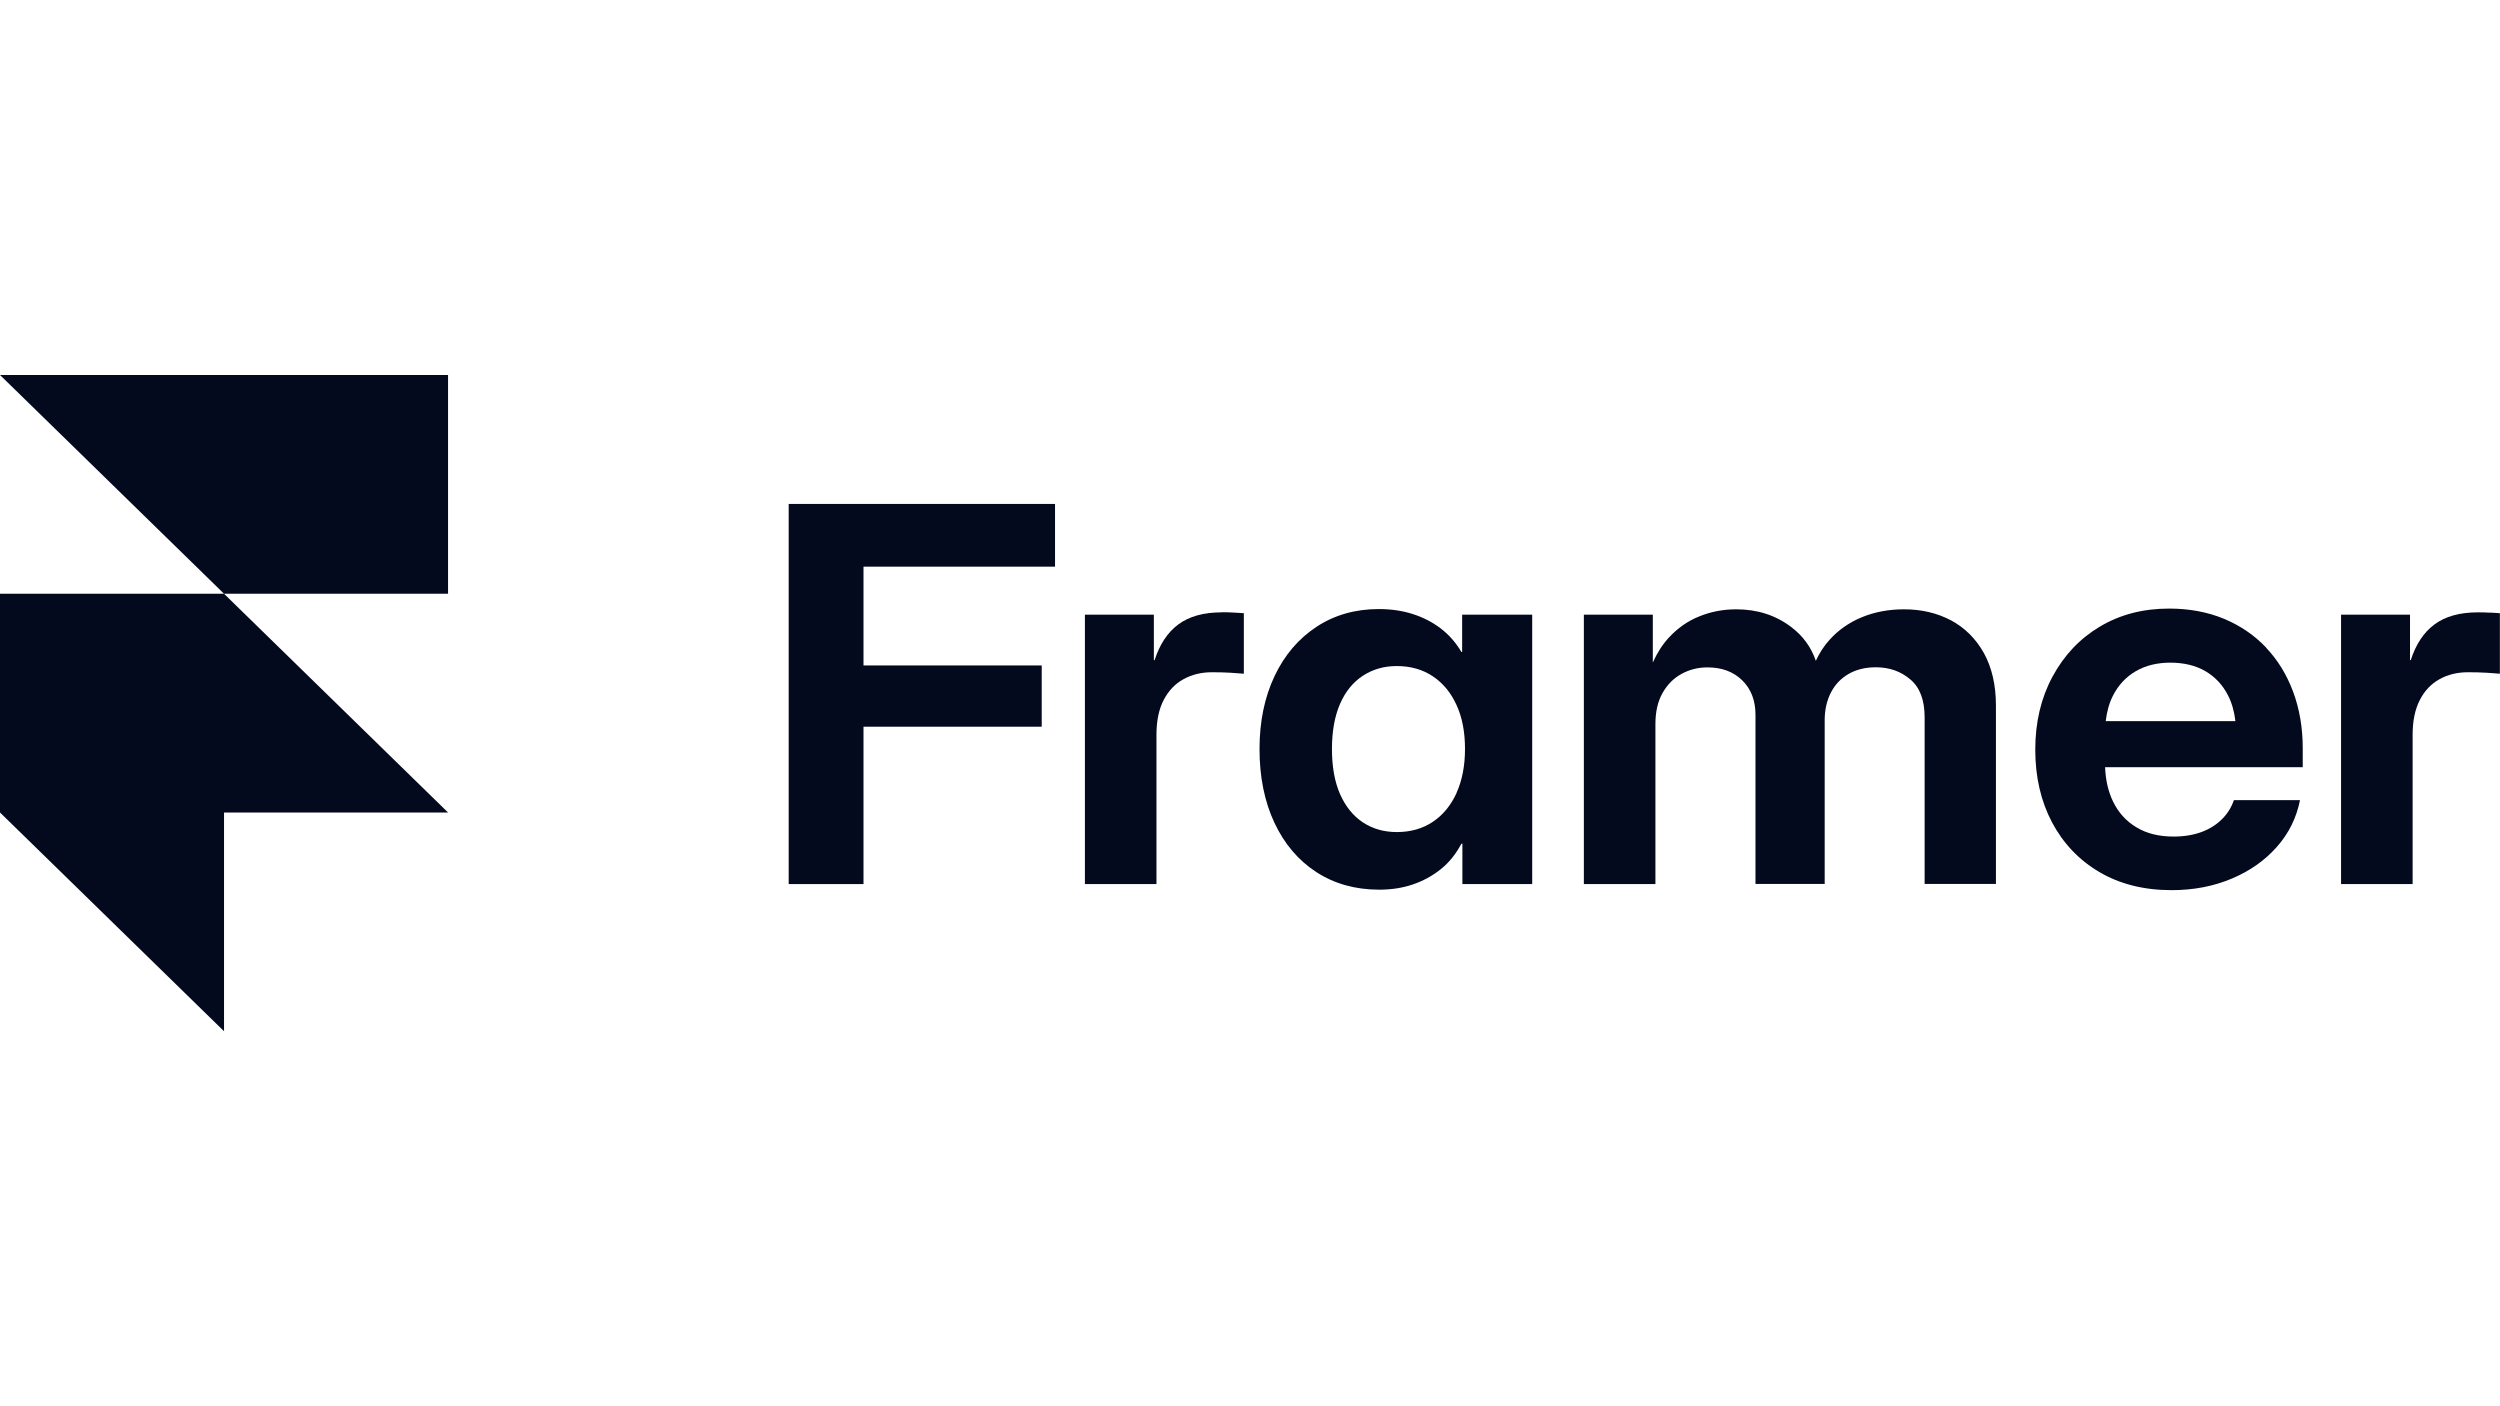<svg width="160" height="90" viewBox="0 0 160 90" fill="none" xmlns="http://www.w3.org/2000/svg">
<g clip-path="url(#clip0_115_353)">
<path d="M14.338 38H0V52L14.338 66V52H28.675L14.338 38H28.675V24H0L14.338 38Z" fill="#040A1E"/>
<path d="M50.476 56.581H55.264V46.509H66.67V42.589H55.264V36.266H67.522V32.252H50.476V56.581Z" fill="#040A1E"/>
<path d="M78.196 39.19C77.033 39.19 76.109 39.447 75.416 39.96C74.723 40.473 74.221 41.236 73.895 42.247H73.847V39.338H69.434V56.581H74.014V47.03C74.014 46.136 74.165 45.397 74.476 44.798C74.787 44.207 75.201 43.763 75.743 43.468C76.284 43.172 76.882 43.024 77.551 43.024C77.973 43.024 78.379 43.032 78.769 43.056C79.16 43.079 79.438 43.102 79.606 43.118V39.244C79.43 39.237 79.223 39.221 78.984 39.206C78.753 39.19 78.491 39.182 78.196 39.182V39.19Z" fill="#040A1E"/>
<path d="M93.577 41.725H93.529C93.171 41.119 92.725 40.613 92.191 40.209C91.657 39.804 91.06 39.501 90.391 39.291C89.73 39.081 89.013 38.98 88.24 38.98C86.735 38.98 85.404 39.361 84.257 40.115C83.111 40.87 82.21 41.92 81.573 43.266C80.936 44.611 80.609 46.167 80.609 47.94C80.609 49.713 80.928 51.308 81.565 52.661C82.202 54.014 83.094 55.064 84.242 55.811C85.389 56.558 86.735 56.939 88.272 56.939C89.045 56.939 89.761 56.83 90.423 56.604C91.084 56.379 91.681 56.052 92.215 55.624C92.749 55.197 93.179 54.652 93.529 53.999H93.593V56.581H98.061V39.338H93.577V41.725ZM93.219 50.755C92.852 51.549 92.35 52.163 91.697 52.599C91.044 53.034 90.279 53.252 89.395 53.252C88.567 53.252 87.842 53.042 87.221 52.63C86.599 52.218 86.113 51.611 85.763 50.825C85.42 50.04 85.245 49.075 85.245 47.94C85.245 46.804 85.42 45.832 85.763 45.047C86.105 44.261 86.591 43.662 87.221 43.25C87.85 42.838 88.567 42.628 89.395 42.628C90.279 42.628 91.044 42.846 91.697 43.281C92.35 43.717 92.86 44.331 93.219 45.124C93.585 45.918 93.76 46.859 93.76 47.932C93.76 49.005 93.577 49.947 93.219 50.74V50.755Z" fill="#040A1E"/>
<path d="M124.865 39.703C123.973 39.229 122.969 38.996 121.854 38.996C120.874 38.996 119.974 39.167 119.162 39.501C118.349 39.836 117.656 40.318 117.091 40.948C116.724 41.352 116.438 41.803 116.214 42.293C115.912 41.414 115.386 40.691 114.629 40.123C113.634 39.369 112.463 38.996 111.117 38.996C110.288 38.996 109.508 39.143 108.759 39.447C108.01 39.742 107.357 40.209 106.791 40.823C106.385 41.267 106.051 41.796 105.78 42.402V39.338H101.367V56.581H105.947V46.338C105.947 45.552 106.098 44.891 106.401 44.355C106.704 43.818 107.11 43.406 107.612 43.133C108.122 42.853 108.671 42.713 109.277 42.713C110.193 42.713 110.933 42.986 111.499 43.538C112.065 44.09 112.351 44.829 112.351 45.747V56.573H116.78V46.089C116.78 45.428 116.915 44.837 117.178 44.323C117.441 43.81 117.823 43.413 118.309 43.133C118.795 42.853 119.377 42.706 120.054 42.706C120.914 42.706 121.647 42.962 122.26 43.483C122.874 43.997 123.176 44.806 123.176 45.91V56.573H127.74V45.171C127.74 43.833 127.477 42.706 126.96 41.78C126.442 40.862 125.733 40.162 124.841 39.688L124.865 39.703Z" fill="#040A1E"/>
<path d="M145.033 41.446C144.284 40.652 143.376 40.038 142.333 39.602C141.281 39.167 140.111 38.949 138.82 38.949C137.147 38.949 135.666 39.338 134.383 40.108C133.093 40.878 132.089 41.951 131.357 43.312C130.624 44.673 130.257 46.229 130.257 47.979C130.257 49.729 130.616 51.269 131.325 52.622C132.042 53.976 133.053 55.041 134.36 55.811C135.666 56.581 137.211 56.97 138.987 56.97C140.389 56.97 141.672 56.721 142.835 56.231C143.998 55.741 144.953 55.065 145.718 54.201C146.483 53.338 146.977 52.334 147.2 51.207H142.97C142.811 51.666 142.564 52.07 142.213 52.42C141.863 52.77 141.433 53.05 140.907 53.245C140.381 53.439 139.784 53.54 139.115 53.54C138.175 53.54 137.386 53.346 136.733 52.949C136.08 52.56 135.578 52.008 135.236 51.3C134.925 50.662 134.758 49.923 134.726 49.099H147.375V47.893C147.375 46.579 147.168 45.373 146.762 44.277C146.355 43.18 145.774 42.239 145.025 41.446H145.033ZM134.766 46.151C134.837 45.544 134.989 44.992 135.236 44.51C135.578 43.841 136.064 43.32 136.693 42.955C137.323 42.589 138.063 42.41 138.908 42.41C139.752 42.41 140.525 42.589 141.146 42.955C141.767 43.32 142.253 43.833 142.596 44.51C142.843 44.992 142.994 45.544 143.066 46.151H134.774H134.766Z" fill="#040A1E"/>
<path d="M159.379 39.213C159.148 39.198 158.885 39.19 158.59 39.19C157.427 39.19 156.503 39.447 155.81 39.96C155.117 40.473 154.615 41.236 154.289 42.247H154.241V39.338H149.828V56.581H154.408V47.03C154.408 46.136 154.56 45.397 154.87 44.798C155.173 44.207 155.595 43.763 156.129 43.468C156.663 43.172 157.268 43.024 157.937 43.024C158.359 43.024 158.765 43.032 159.156 43.056C159.546 43.079 159.825 43.102 159.992 43.118V39.244C159.817 39.237 159.61 39.221 159.371 39.206L159.379 39.213Z" fill="#040A1E"/>
</g>
<defs>
<clipPath id="clip0_115_353">
<rect width="160" height="42" fill="white" transform="translate(0 24)"/>
</clipPath>
</defs>
</svg>
